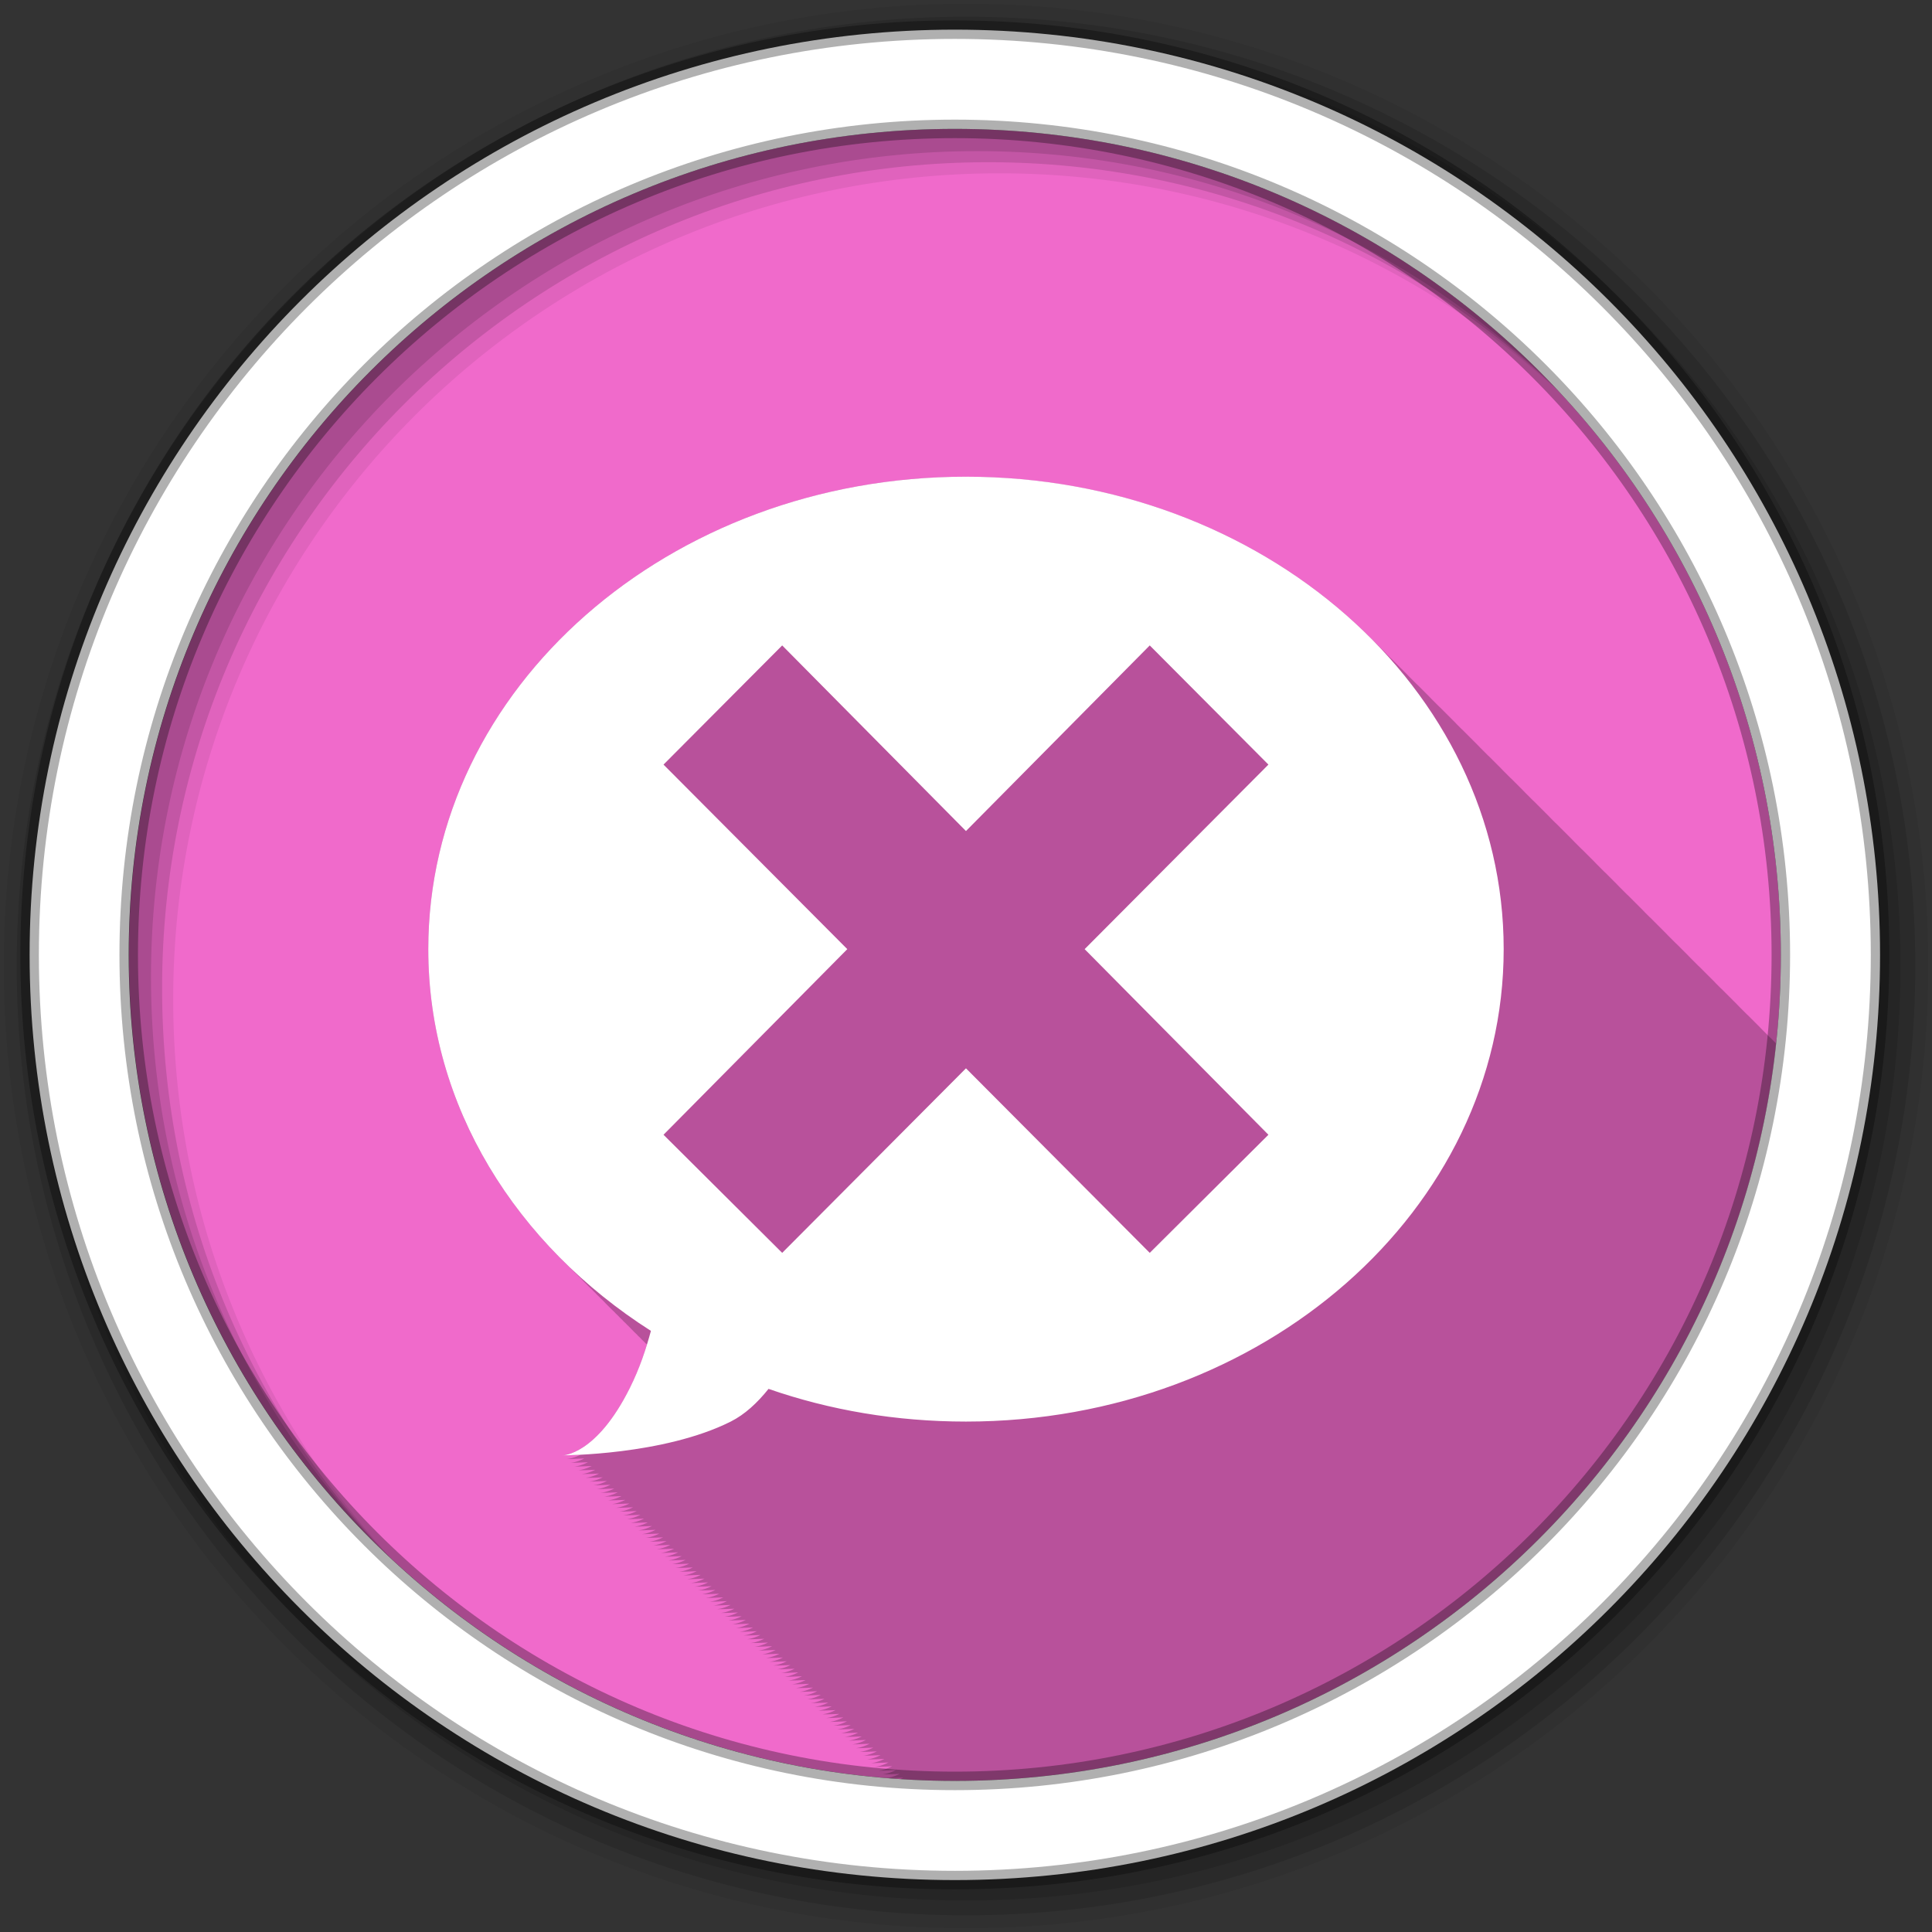 <svg height="512" viewBox="0 0 512 512" width="512" xmlns="http://www.w3.org/2000/svg">
 <rect x="0" y="0" width="512" height="512" fill="#333333" stroke="none"/>
 <path d="m471.95 253.05c0 120.9-98.01 218.9-218.9 218.9-120.9 0-218.9-98.01-218.9-218.9 0-120.9 98.01-218.9 218.9-218.9 120.9 0 218.9 98.01 218.9 218.9" fill="#f06acb" fill-rule="evenodd"/>
 <path d="m256 126.34c-78.7 0-142.5 56.04-142.5 125.19 0 32.16 13.875 61.36 36.594 83.47l.125.125c.249.242.499.479.75.719.088.09.161.192.25.281.248.24.5.48.75.719.088.089.162.192.25.281.248.24.5.48.75.719.088.089.162.192.25.281.12.119.254.225.375.344.191.184.371.38.563.563.01.011.021.021.031.031.099.101.182.212.281.313.544.559 1.102 1.106 1.656 1.656.021.021.042.041.063.063.246.244.502.476.75.719.088.09.161.192.25.281.249.242.499.479.75.719.088.089.162.192.25.281.248.24.5.48.75.719.088.089.162.192.25.281.12.119.254.225.375.344.191.184.371.38.563.563.01.011.021.021.031.031.099.101.182.212.281.313.544.559 1.102 1.106 1.656 1.656.021.021.042.041.063.063.246.244.502.476.75.719.088.09.161.192.25.281.249.242.499.479.75.719.088.089.162.192.25.281.248.24.5.48.75.719.088.089.162.192.25.281.248.24.5.48.75.719.02.021.042.041.063.063.067.068.12.151.188.219.037.036.088.057.125.094.589.607 1.179 1.215 1.781 1.813.021.021.042.041.063.063.246.244.502.476.75.719.088.09.161.192.25.281.249.242.499.479.75.719.088.09.161.192.25.281.248.24.5.48.75.719.088.089.162.192.25.281.1.097.212.184.313.281.005.005-.005.026 0 .031-1.136 3.69-2.542 7.506-4.5 11.438-8.906 17.885-17.813 17.875-17.813 17.875.027 0 1.832-.005 4.75-.156-2.293 1.153-3.75 1.156-3.75 1.156.026 0 1.817-.006 4.719-.156-2.284 1.146-3.719 1.156-3.719 1.156.026 0 1.802-.008 4.688-.156-2.265 1.13-3.688 1.156-3.688 1.156.026 0 1.802-.008 4.688-.156-2.265 1.13-3.719 1.125-3.719 1.125.026 0 1.787.022 4.656-.125-2.243 1.111-3.656 1.125-3.656 1.125.026 0 1.787.022 4.656-.125-2.243 1.111-3.656 1.125-3.656 1.125.026 0 1.786.022 4.656-.125-2.243 1.111-3.656 1.125-3.656 1.125.026 0 1.832-.005 4.75-.156-2.293 1.153-3.75 1.156-3.75 1.156.025 0 1.802-.008 4.688-.156-2.265 1.13-3.688 1.156-3.688 1.156.025 0 1.802-.008 4.688-.156-2.265 1.13-3.719 1.125-3.719 1.125.025 0 1.787.022 4.656-.125-2.243 1.111-3.656 1.125-3.656 1.125.025 0 1.787.022 4.656-.125-2.243 1.111-3.656 1.125-3.656 1.125.025 0 1.787.022 4.656-.125-2.243 1.111-3.656 1.125-3.656 1.125.025 0 1.832-.005 4.75-.156-2.293 1.153-3.75 1.156-3.75 1.156.025 0 1.817-.006 4.719-.156-2.284 1.146-3.719 1.156-3.719 1.156.025 0 1.802-.008 4.688-.156-2.265 1.13-3.719 1.125-3.719 1.125.024 0 1.803.024 4.688-.125-2.26 1.125-3.688 1.125-3.688 1.125.024 0 1.787.022 4.656-.125-2.243 1.111-3.656 1.125-3.656 1.125.024 0 1.787.022 4.656-.125-2.243 1.111-3.656 1.125-3.656 1.125.024 0 1.833-.005 4.75-.156-2.293 1.154-3.75 1.156-3.75 1.156.024 0 1.817-.006 4.719-.156-2.284 1.146-3.719 1.156-3.719 1.156.024 0 1.802-.008 4.688-.156-2.211 1.103-3.622 1.124-3.688 1.125.024 0 1.787.025 4.688-.125-2.265 1.13-3.719 1.125-3.719 1.125.023 0 1.787.022 4.656-.125-2.243 1.111-3.656 1.125-3.656 1.125.023 0 1.787.022 4.656-.125-2.243 1.111-3.656 1.125-3.656 1.125.023 0 1.787.022 4.656-.125-2.243 1.111-3.656 1.125-3.656 1.125.023 0 1.818-.006 4.719-.156-2.284 1.146-3.719 1.156-3.719 1.156.023 0 1.802-.008 4.688-.156-2.265 1.13-3.688 1.156-3.688 1.156.023 0 1.787-.006 4.688-.156-2.265 1.13-3.719 1.125-3.719 1.125.023 0 1.787.022 4.656-.125-2.243 1.111-3.656 1.125-3.656 1.125.022 0 1.787.022 4.656-.125-2.243 1.111-3.656 1.125-3.656 1.125.022 0 1.787.022 4.656-.125-2.243 1.111-3.656 1.125-3.656 1.125.022 0 1.833-.005 4.75-.156-2.293 1.154-3.75 1.156-3.75 1.156.022 0 1.818-.006 4.719-.156-2.284 1.146-3.719 1.156-3.719 1.156.022 0 1.788-.007 4.688-.156-2.265 1.13-3.719 1.125-3.719 1.125.022 0 1.788.022 4.656-.125-2.243 1.111-3.656 1.125-3.656 1.125.022 0 1.788.022 4.656-.125-2.243 1.111-3.656 1.125-3.656 1.125.022 0 1.788.022 4.656-.125-2.243 1.111-3.656 1.125-3.656 1.125.022 0 1.833-.005 4.75-.156-2.293 1.154-3.75 1.156-3.75 1.156.021 0 1.818-.006 4.719-.156-2.284 1.146-3.719 1.156-3.719 1.156.021 0 1.788-.007 4.688-.156-2.265 1.13-3.719 1.125-3.719 1.125.021 0 1.818.025 4.719-.125-2.265 1.13-3.719 1.125-3.719 1.125.021 0 1.788.022 4.656-.125-2.243 1.111-3.656 1.125-3.656 1.125.021 0 1.788.022 4.656-.125-2.243 1.111-3.656 1.125-3.656 1.125.021 0 1.834-.005 4.75-.156-2.293 1.154-3.75 1.156-3.75 1.156.021 0 1.818-.007 4.719-.156-2.284 1.146-3.719 1.156-3.719 1.156.02 0 1.788-.007 4.688-.156-2.265 1.13-3.688 1.156-3.688 1.156.02 0 1.787-.007 4.688-.156-2.265 1.13-3.719 1.125-3.719 1.125.02 0 1.788.022 4.656-.125-2.243 1.111-3.656 1.125-3.656 1.125.02 0 1.788.022 4.656-.125-2.243 1.111-3.656 1.125-3.656 1.125.02 0 1.788.022 4.656-.125-2.243 1.111-3.656 1.125-3.656 1.125.02 0 1.834-.005 4.75-.156-2.293 1.154-3.75 1.156-3.75 1.156.02 0 1.788-.007 4.688-.156-2.265 1.13-3.688 1.156-3.688 1.156.02 0 1.788-.007 4.688-.156-2.265 1.13-3.719 1.125-3.719 1.125.019 0 1.788.022 4.656-.125-2.243 1.111-3.656 1.125-3.656 1.125.019 0 1.788.022 4.656-.125-2.243 1.111-3.656 1.125-3.656 1.125.019 0 1.788.022 4.656-.125-2.243 1.111-3.656 1.125-3.656 1.125.019 0 1.834-.005 4.75-.156-2.293 1.154-3.75 1.156-3.75 1.156.019 0 1.803-.036 4.719-.188-2.292 1.153-3.719 1.188-3.719 1.188.019 0 1.788-.007 4.688-.156-2.265 1.13-3.719 1.125-3.719 1.125.019 0 1.804.023 4.688-.125-2.26 1.125-3.688 1.125-3.688 1.125.018 0 1.789.022 4.656-.125-2.243 1.111-3.656 1.125-3.656 1.125.018 0 1.789.022 4.656-.125-2.243 1.111-3.656 1.125-3.656 1.125.018 0 1.834-.005 4.75-.156-2.293 1.154-3.75 1.156-3.75 1.156.018 0 1.803-.036 4.719-.188-2.292 1.153-3.719 1.188-3.719 1.188.018 0 1.788-.007 4.688-.156-2.265 1.13-3.719 1.125-3.719 1.125.018 0 1.819.025 4.719-.125-2.265 1.13-3.719 1.125-3.719 1.125.018 0 1.789.022 4.656-.125-2.243 1.111-3.656 1.125-3.656 1.125.017 0 1.789.022 4.656-.125-2.243 1.111-3.656 1.125-3.656 1.125.017 0 1.789.022 4.656-.125-2.243 1.111-3.656 1.125-3.656 1.125.017 0 1.803-.037 4.719-.188-2.292 1.153-3.719 1.188-3.719 1.188.017 0 1.788-.007 4.688-.156-2.265 1.13-3.688 1.156-3.688 1.156.017 0 1.788-.007 4.688-.156-2.265 1.13-3.719 1.125-3.719 1.125.017 0 1.789.022 4.656-.125-2.243 1.111-3.656 1.125-3.656 1.125.017 0 1.789.022 4.656-.125-2.243 1.111-3.656 1.125-3.656 1.125.017 0 1.789.022 4.656-.125-2.243 1.111-3.656 1.125-3.656 1.125.017 0 1.819-.035 4.75-.188-2.3 1.16-3.75 1.188-3.75 1.188.016 0 1.803-.036 4.719-.188-2.292 1.153-3.719 1.188-3.719 1.188.016 0 1.788-.007 4.688-.156-2.265 1.13-3.719 1.125-3.719 1.125.016 0 1.789.022 4.656-.125-2.243 1.111-3.656 1.125-3.656 1.125.016 0 1.789.022 4.656-.125-2.243 1.111-3.656 1.125-3.656 1.125.016 0 1.789.022 4.656-.125-2.243 1.111-3.656 1.125-3.656 1.125.016 0 1.819-.035 4.75-.188-2.3 1.16-3.75 1.188-3.75 1.188.016 0 1.803-.037 4.719-.188-2.292 1.153-3.719 1.188-3.719 1.188.015 0 1.789-.007 4.688-.156-2.265 1.13-3.719 1.125-3.719 1.125.015 0 1.82.024 4.719-.125-1.699.848-2.954 1.042-3.469 1.094.074.006.145.025.219.031.529.001 1.858-.006 4.188-.125-.272.135-.535.271-.781.375 4.786.312 9.604.5 14.469.5 112.96 0 205.94-85.58 217.66-195.44-.157-.156-.312-.314-.469-.469-.329-.334-.667-.669-1-1-.088-.089-.193-.161-.281-.25-.17-.165-.329-.336-.5-.5l-.219-.219c-.332-.336-.664-.667-1-1-.082-.085-.167-.165-.25-.25-.011-.01-.021-.021-.031-.031-.234-.236-.451-.484-.688-.719-.329-.334-.667-.669-1-1-.329-.334-.667-.669-1-1-.329-.334-.667-.669-1-1-.088-.089-.193-.161-.281-.25-.17-.165-.329-.336-.5-.5l-.219-.219c-.332-.336-.664-.667-1-1-.082-.085-.167-.165-.25-.25-.011-.01-.021-.021-.031-.031-.234-.236-.451-.484-.688-.719-.329-.334-.667-.669-1-1-.329-.334-.667-.669-1-1-.329-.334-.667-.669-1-1-.329-.334-.667-.669-1-1-.089-.09-.192-.16-.281-.25-.17-.165-.329-.336-.5-.5l-.219-.219c-.082-.085-.167-.165-.25-.25l-.031-.031c-.074-.072-.144-.147-.219-.219-.165-.162-.303-.339-.469-.5-.329-.334-.667-.669-1-1-.329-.334-.667-.669-1-1-.329-.334-.667-.669-1-1-.329-.334-.667-.669-1-1-.089-.09-.192-.16-.281-.25-.17-.165-.329-.336-.5-.5l-.219-.219c-.332-.336-.664-.667-1-1-.082-.085-.167-.165-.25-.25-.244-.247-.472-.505-.719-.75-.329-.334-.667-.669-1-1-.329-.334-.667-.669-1-1-.329-.334-.667-.669-1-1-.088-.089-.193-.161-.281-.25-.17-.165-.329-.336-.5-.5l-.219-.219c-.332-.336-.664-.667-1-1-.082-.085-.167-.165-.25-.25-.011-.01-.021-.021-.031-.031-.234-.236-.451-.484-.688-.719-.329-.334-.667-.669-1-1-.329-.334-.667-.669-1-1-.329-.334-.667-.669-1-1-.329-.334-.667-.669-1-1-.089-.09-.192-.16-.281-.25-.17-.165-.329-.336-.5-.5l-.219-.219c-.082-.085-.167-.165-.25-.25l-.031-.031c-.074-.072-.144-.147-.219-.219-.165-.162-.303-.339-.469-.5-.329-.334-.667-.669-1-1-.329-.334-.667-.669-1-1-.329-.334-.667-.669-1-1-.329-.334-.667-.669-1-1-.089-.09-.192-.16-.281-.25-.17-.165-.329-.336-.5-.5l-.219-.219c-.332-.336-.664-.667-1-1-.082-.085-.167-.165-.25-.25-.244-.247-.472-.505-.719-.75-.329-.334-.667-.669-1-1-.329-.334-.667-.669-1-1-.329-.334-.667-.669-1-1-.088-.089-.193-.161-.281-.25-.17-.165-.329-.336-.5-.5l-.219-.219c-.332-.336-.664-.667-1-1-.082-.085-.167-.165-.25-.25-.011-.01-.021-.021-.031-.031-.234-.236-.451-.484-.688-.719-.329-.334-.667-.669-1-1-.329-.334-.667-.669-1-1-.329-.334-.667-.669-1-1-.088-.089-.193-.161-.281-.25-.17-.165-.329-.336-.5-.5l-.219-.219c-.332-.336-.664-.667-1-1-.082-.085-.167-.165-.25-.25-.011-.01-.021-.021-.031-.031-.234-.236-.451-.484-.688-.719-.329-.334-.667-.669-1-1-.329-.334-.667-.669-1-1-.329-.334-.667-.669-1-1-.329-.334-.667-.669-1-1-.089-.09-.192-.16-.281-.25-.17-.165-.329-.336-.5-.5l-.219-.219c-.082-.085-.167-.165-.25-.25l-.031-.031c-.074-.072-.144-.147-.219-.219-.165-.162-.303-.339-.469-.5-.329-.334-.667-.669-1-1-.329-.334-.667-.669-1-1-.329-.334-.667-.669-1-1-.329-.334-.667-.669-1-1-.089-.09-.192-.16-.281-.25-.17-.165-.329-.336-.5-.5l-.219-.219c-.332-.336-.664-.667-1-1-.082-.085-.167-.165-.25-.25-.244-.247-.472-.505-.719-.75-.329-.334-.667-.669-1-1-.329-.334-.667-.669-1-1-.329-.334-.667-.669-1-1-.088-.089-.193-.161-.281-.25-.17-.165-.329-.336-.5-.5l-.219-.219c-.332-.336-.664-.667-1-1-.082-.085-.167-.165-.25-.25-.011-.01-.021-.021-.031-.031-.234-.236-.451-.484-.688-.719-.329-.334-.667-.669-1-1-.329-.334-.667-.669-1-1-.329-.334-.667-.669-1-1-.088-.089-.193-.161-.281-.25-.17-.165-.329-.336-.5-.5l-.219-.219c-.332-.336-.664-.667-1-1-.082-.085-.167-.165-.25-.25-.011-.01-.021-.021-.031-.031-.234-.236-.451-.484-.688-.719-.329-.334-.667-.669-1-1-.329-.334-.667-.669-1-1-.329-.334-.667-.669-1-1-.329-.334-.667-.669-1-1-.089-.09-.192-.16-.281-.25-.17-.165-.329-.336-.5-.5l-.219-.219c-.082-.085-.167-.165-.25-.25l-.031-.031c-.074-.072-.144-.147-.219-.219-.165-.162-.303-.339-.469-.5-.329-.334-.667-.669-1-1-.329-.334-.667-.669-1-1-.329-.334-.667-.669-1-1-.329-.334-.667-.669-1-1-.088-.089-.193-.161-.281-.25-.17-.165-.329-.336-.5-.5-.073-.073-.145-.146-.219-.219-.052-.053-.104-.104-.156-.156-.284-.281-.557-.565-.844-.844-.082-.085-.167-.165-.25-.25-.244-.247-.472-.505-.719-.75-.329-.334-.667-.669-1-1-.329-.334-.667-.669-1-1-.329-.334-.667-.669-1-1-.088-.089-.193-.161-.281-.25-.17-.165-.329-.336-.5-.5l-.219-.219c-.332-.336-.664-.667-1-1-.082-.085-.167-.165-.25-.25-.011-.01-.021-.021-.031-.031-.234-.236-.451-.484-.688-.719-.329-.334-.667-.669-1-1-.329-.334-.667-.669-1-1-.329-.334-.667-.669-1-1-.329-.334-.667-.669-1-1-.089-.09-.192-.16-.281-.25-.17-.165-.329-.336-.5-.5l-.219-.219c-.082-.085-.167-.165-.25-.25l-.031-.031c-.074-.072-.144-.147-.219-.219-.165-.162-.303-.339-.469-.5-.329-.334-.667-.669-1-1-.329-.334-.667-.669-1-1-.329-.334-.667-.669-1-1-26.13-26.498-64.712-43.25-107.75-43.25" fill-opacity=".235"/>
 <g fill-rule="evenodd">
  <path d="m256 1c-140.83 0-255 114.17-255 255s114.17 255 255 255 255-114.17 255-255-114.17-255-255-255m8.827 44.931c120.9 0 218.9 98 218.9 218.9s-98 218.9-218.9 218.9-218.93-98-218.93-218.9 98.03-218.9 218.93-218.9" fill-opacity=".067"/>
  <g fill-opacity=".129">
   <path d="m256 4.433c-138.94 0-251.57 112.63-251.57 251.57s112.63 251.57 251.57 251.57 251.57-112.63 251.57-251.57-112.63-251.57-251.57-251.57m5.885 38.556c120.9 0 218.9 98 218.9 218.9s-98 218.9-218.9 218.9-218.93-98-218.93-218.9 98.03-218.9 218.93-218.9"/>
   <path d="m256 8.356c-136.77 0-247.64 110.87-247.64 247.64s110.87 247.64 247.64 247.64 247.64-110.87 247.64-247.64-110.87-247.64-247.64-247.64m2.942 31.691c120.9 0 218.9 98 218.9 218.9s-98 218.9-218.9 218.9-218.93-98-218.93-218.9 98.03-218.9 218.93-218.9"/>
  </g>
  <path d="m253.04 7.859c-135.42 0-245.19 109.78-245.19 245.19 0 135.42 109.78 245.19 245.19 245.19 135.42 0 245.19-109.78 245.19-245.19 0-135.42-109.78-245.19-245.19-245.19zm0 26.297c120.9 0 218.9 98 218.9 218.9s-98 218.9-218.9 218.9-218.93-98-218.93-218.9 98.03-218.9 218.93-218.9z" fill="#ffffff" stroke="#000000" stroke-opacity=".31" stroke-width="4.904"/>
 </g>
 <path d="m256 126.33c-78.7 0-142.5 56.05-142.5 125.2 0 41.691 23.333 78.41 59 101.17-1.304 4.792-2.956 9.849-5.566 15.09-8.906 17.886-17.812 17.886-17.812 17.886s26.718 0 44.53-8.943c3.763-1.89 7.05-4.97 10.02-8.663 16.224 5.641 33.814 8.663 52.32 8.663 78.7 0 142.5-56.05 142.5-125.2s-63.797-125.2-142.5-125.2m-48.704 44.714l48.704 49.19 48.704-49.19 31.449 31.58-48.704 48.906 48.704 49.19-31.449 31.3-48.704-48.906-48.704 48.906-31.449-31.3 48.704-49.19-48.704-48.906z" fill="#ffffff"/>
</svg>
